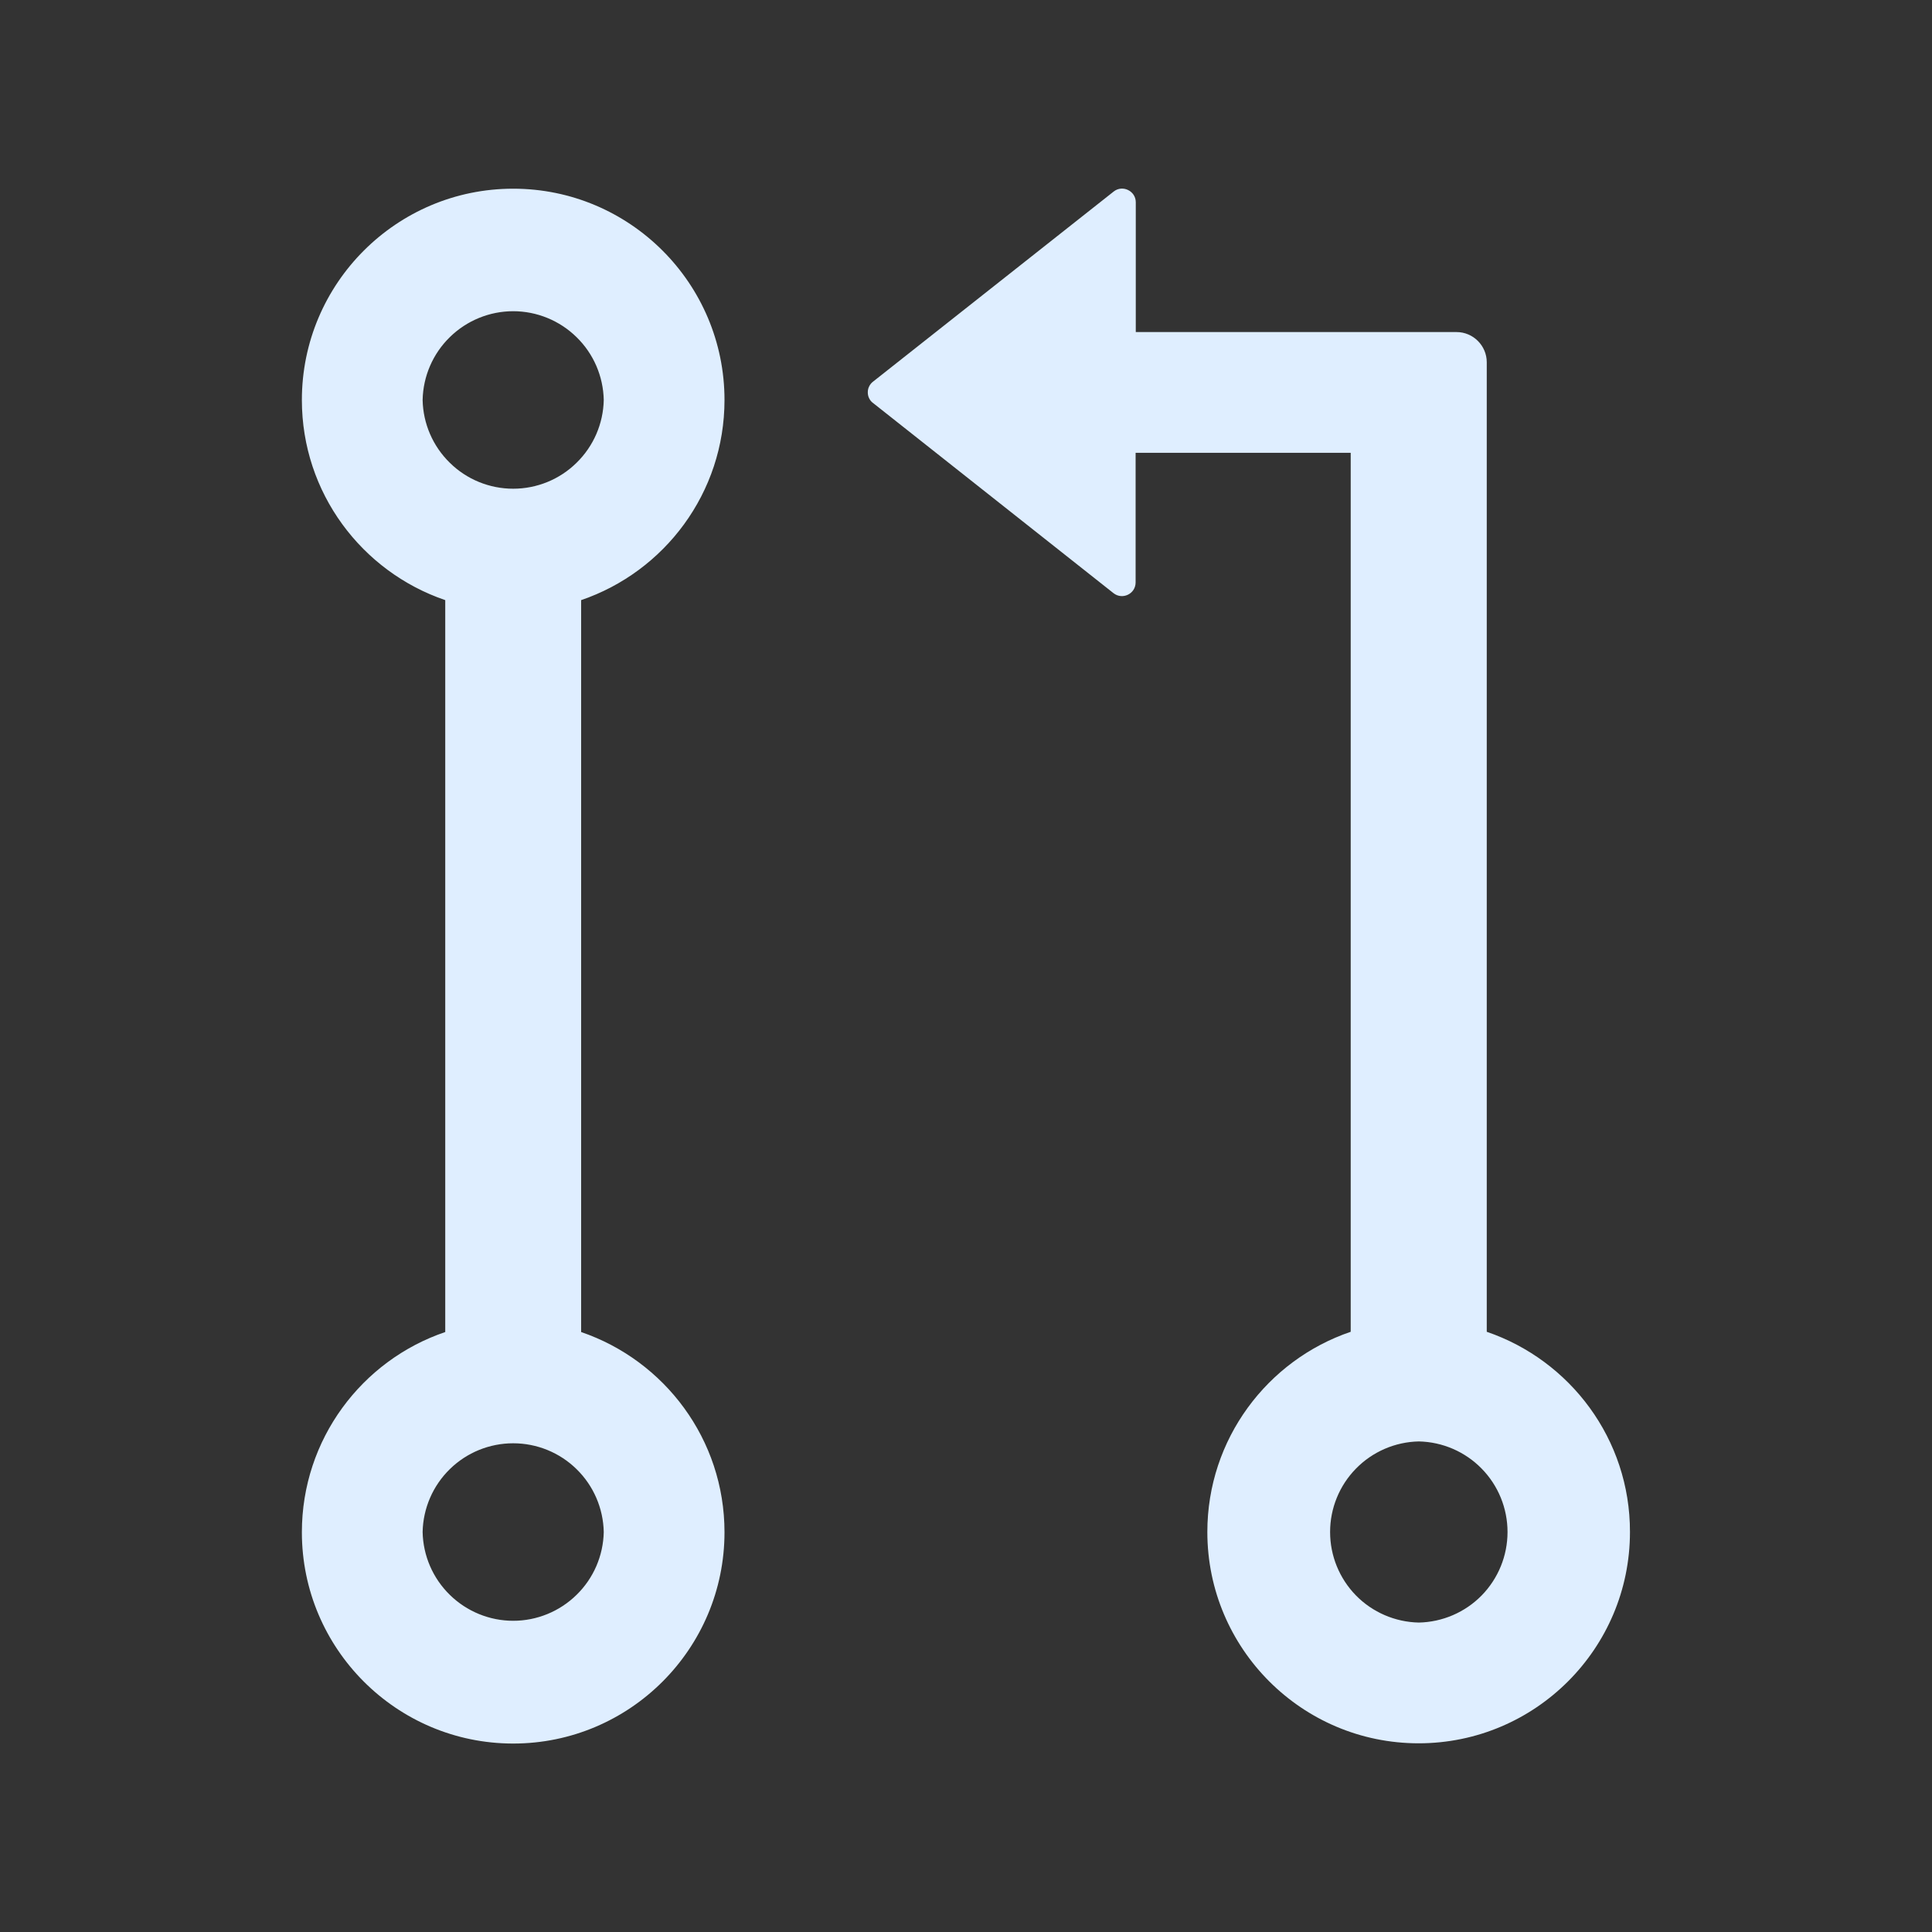 <svg width="24" height="24" viewBox="0 0 24 24" fill="none" xmlns="http://www.w3.org/2000/svg">
<rect x="0" y="0" width="24" height="24" fill="#333333" stroke="none"/>
<path d="M18.469 16.544V4.5C18.469 4.294 18.3 4.125 18.094 4.125H14.109V2.512C14.109 2.372 13.945 2.292 13.835 2.379L10.845 4.741C10.824 4.757 10.808 4.777 10.797 4.8C10.785 4.823 10.78 4.848 10.78 4.874C10.78 4.899 10.785 4.925 10.797 4.948C10.808 4.971 10.824 4.991 10.845 5.006L13.833 7.369C13.943 7.455 14.107 7.378 14.107 7.235V5.625H16.779V16.544C15.743 16.896 14.998 17.878 14.998 19.031C14.998 20.48 16.174 21.656 17.623 21.656C19.071 21.656 20.248 20.48 20.248 19.031C20.25 17.878 19.505 16.898 18.469 16.544ZM17.625 20.156C17.331 20.15 17.05 20.029 16.844 19.819C16.638 19.608 16.523 19.326 16.523 19.031C16.523 18.737 16.638 18.454 16.844 18.244C17.05 18.033 17.331 17.912 17.625 17.906C17.919 17.912 18.2 18.033 18.406 18.244C18.612 18.454 18.727 18.737 18.727 19.031C18.727 19.326 18.612 19.608 18.406 19.819C18.2 20.029 17.919 20.15 17.625 20.156ZM9 4.969C9 3.52 7.823 2.344 6.375 2.344C4.927 2.344 3.75 3.52 3.75 4.969C3.75 6.122 4.495 7.102 5.531 7.455V16.547C4.495 16.898 3.75 17.88 3.75 19.034C3.75 20.482 4.927 21.659 6.375 21.659C7.823 21.659 9 20.482 9 19.034C9 17.88 8.255 16.901 7.219 16.547V7.455C8.255 7.102 9 6.122 9 4.969ZM5.25 4.969C5.256 4.674 5.377 4.394 5.588 4.188C5.798 3.982 6.081 3.866 6.375 3.866C6.669 3.866 6.952 3.982 7.162 4.188C7.373 4.394 7.494 4.674 7.5 4.969C7.494 5.263 7.373 5.543 7.162 5.749C6.952 5.956 6.669 6.071 6.375 6.071C6.081 6.071 5.798 5.956 5.588 5.749C5.377 5.543 5.256 5.263 5.25 4.969ZM7.5 19.031C7.494 19.326 7.373 19.606 7.162 19.812C6.952 20.018 6.669 20.134 6.375 20.134C6.081 20.134 5.798 20.018 5.588 19.812C5.377 19.606 5.256 19.326 5.25 19.031C5.256 18.737 5.377 18.456 5.588 18.25C5.798 18.044 6.081 17.929 6.375 17.929C6.669 17.929 6.952 18.044 7.162 18.25C7.373 18.456 7.494 18.737 7.5 19.031Z" fill="#DFEEFF"/>
</svg>
